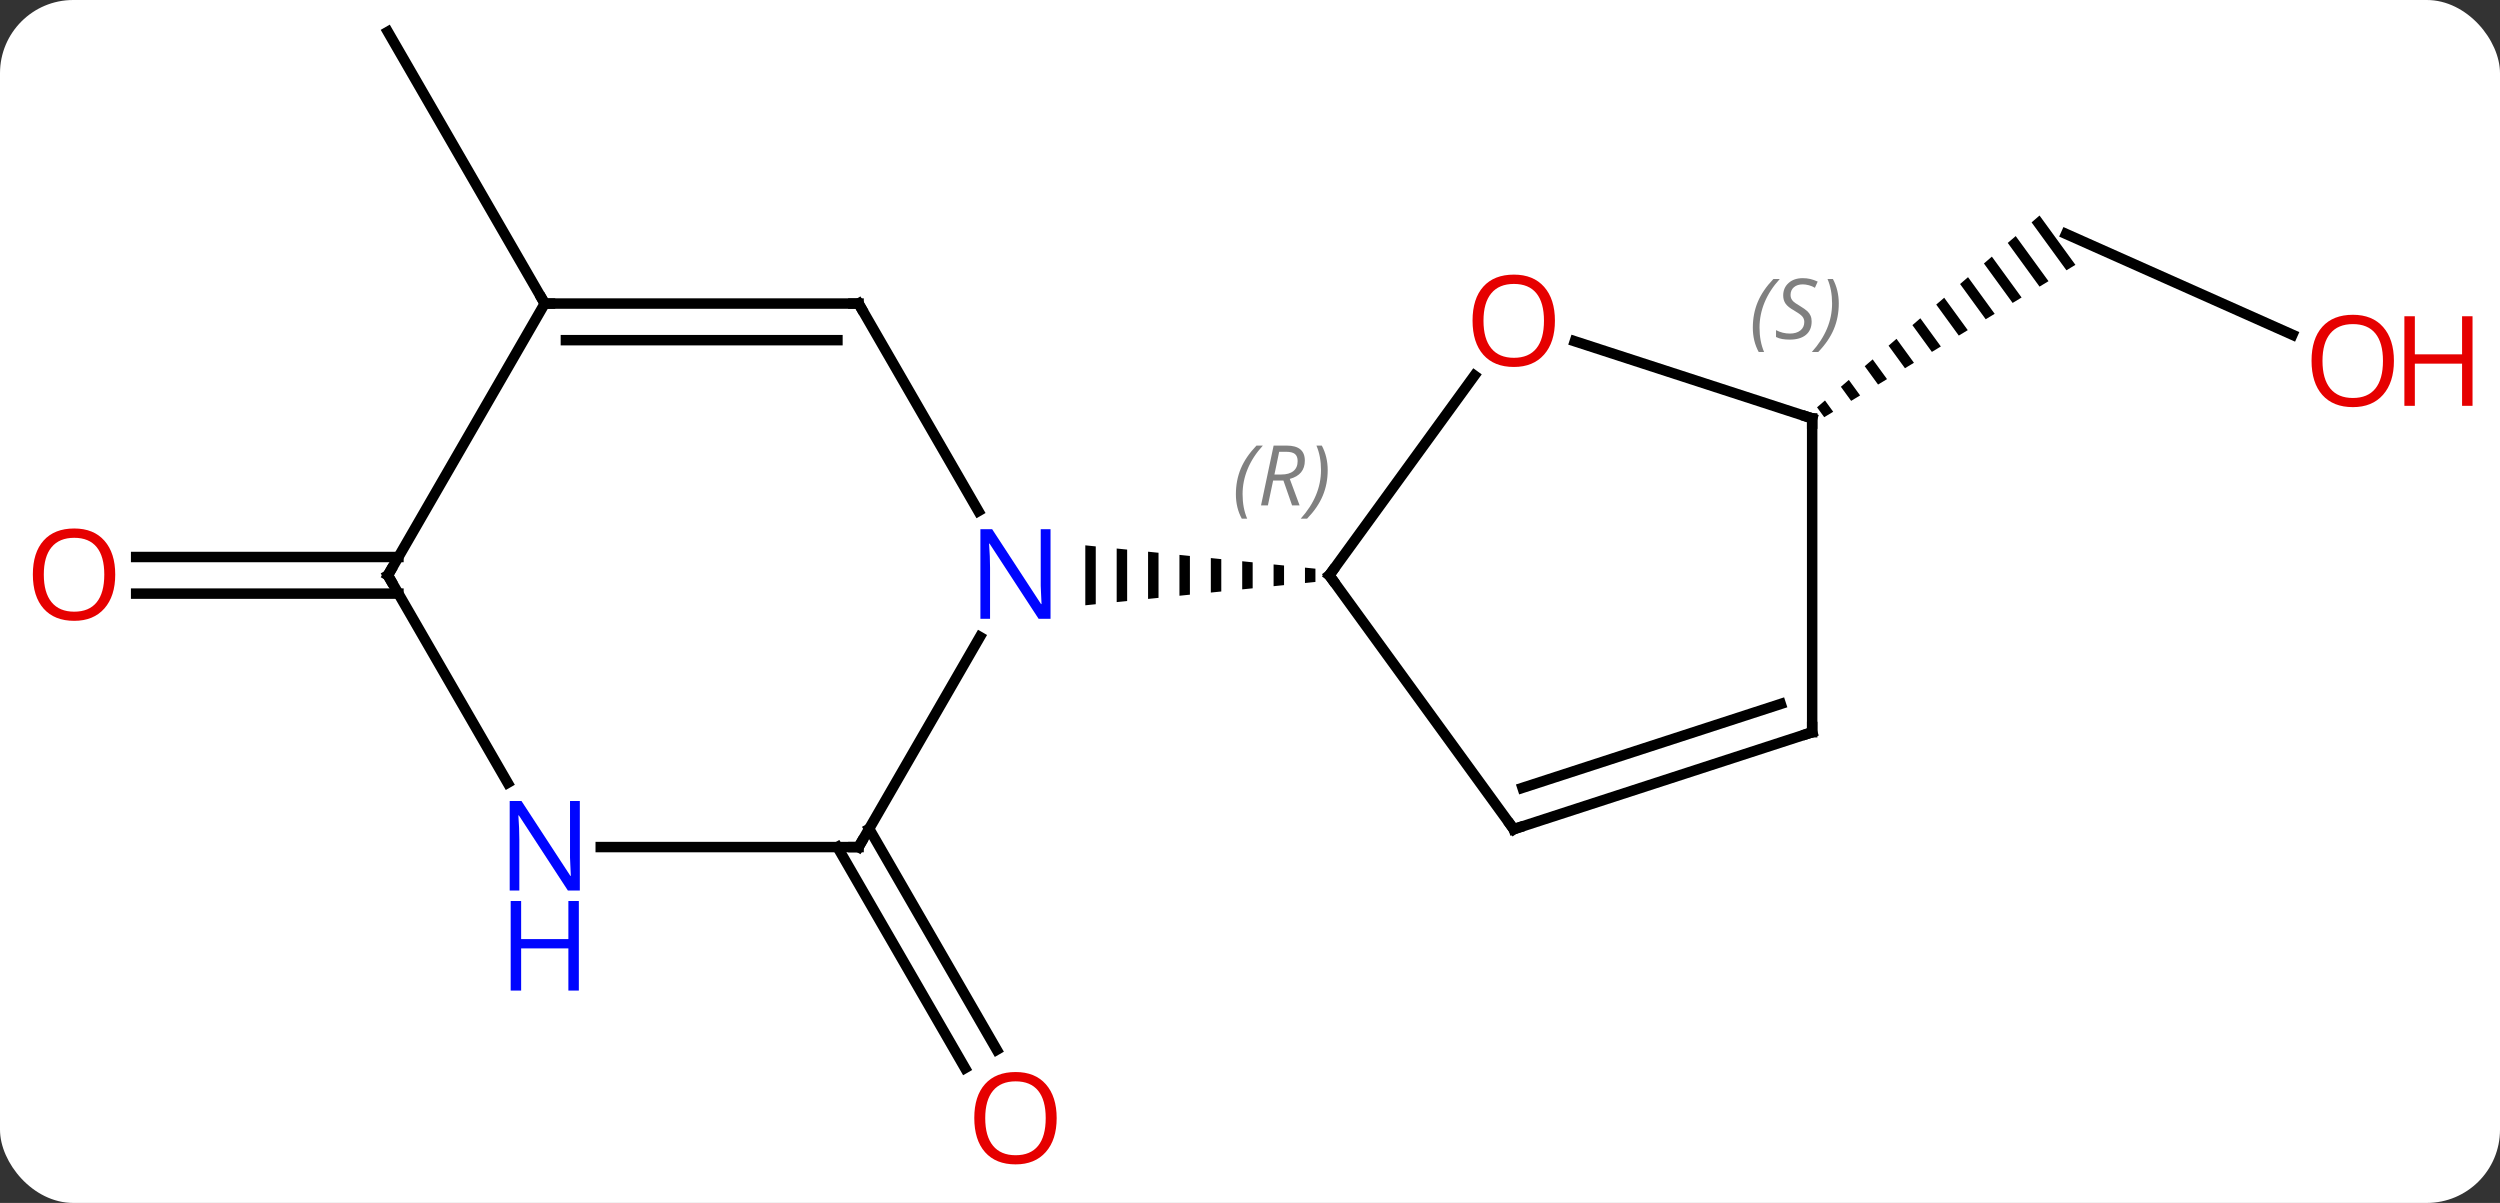 <svg width="239" viewBox="0 0 239 115" style="fill-opacity:1; color-rendering:auto; color-interpolation:auto; text-rendering:auto; stroke:black; stroke-linecap:square; stroke-miterlimit:10; shape-rendering:auto; stroke-opacity:1; fill:black; stroke-dasharray:none; font-weight:normal; stroke-width:1; font-family:'Open Sans'; font-style:normal; stroke-linejoin:miter; font-size:12; stroke-dashoffset:0; image-rendering:auto;" height="115" class="cas-substance-image" xmlns:xlink="http://www.w3.org/1999/xlink" xmlns="http://www.w3.org/2000/svg"><rect x="0" y="0" width="239" height="115" fill="#333333" stroke="none"/><svg class="cas-substance-single-component"><rect y="0" x="0" width="239" stroke="none" ry="7" rx="7" height="115" fill="white" class="cas-substance-group"/><svg y="0" x="0" width="239" viewBox="0 0 239 115" style="fill:black;" height="115" class="cas-substance-single-component-image"><svg><g><g transform="translate(116,55)" style="text-rendering:geometricPrecision; color-rendering:optimizeQuality; color-interpolation:linearRGB; stroke-linecap:butt; image-rendering:optimizeQuality;"><line y2="24.23" y1="45.36" x2="-32.911" x1="-20.712" style="fill:none;"/><line y2="25.98" y1="47.11" x2="-35.942" x1="-23.743" style="fill:none;"/><line y2="-22.997" y1="-32.634" x2="103.156" x1="81.516" style="fill:none;"/><path style="stroke:none;" d="M78.98 -34.395 L78.22 -33.74 L81.552 -29.16 L81.552 -29.16 L82.41 -29.68 L78.98 -34.395 ZM76.701 -32.431 L75.941 -31.776 L75.941 -31.776 L78.98 -27.599 L79.837 -28.119 L76.701 -32.431 ZM74.422 -30.466 L73.662 -29.811 L76.407 -26.039 L76.407 -26.039 L77.264 -26.559 L74.422 -30.466 ZM72.143 -28.502 L71.383 -27.847 L73.834 -24.479 L74.691 -24.999 L72.143 -28.502 ZM69.864 -26.537 L69.104 -25.882 L69.104 -25.882 L71.261 -22.918 L72.118 -23.438 L69.864 -26.537 ZM67.585 -24.573 L66.825 -23.918 L68.688 -21.358 L69.545 -21.878 L69.545 -21.878 L67.585 -24.573 ZM65.306 -22.608 L64.546 -21.953 L64.546 -21.953 L66.115 -19.797 L66.115 -19.797 L66.972 -20.318 L65.306 -22.608 ZM63.027 -20.644 L62.267 -19.989 L63.542 -18.237 L63.542 -18.237 L64.399 -18.757 L63.027 -20.644 ZM60.748 -18.679 L59.988 -18.024 L59.988 -18.024 L60.969 -16.677 L61.826 -17.197 L61.826 -17.197 L60.748 -18.679 ZM58.469 -16.715 L57.709 -16.06 L57.709 -16.06 L58.396 -15.116 L58.396 -15.116 L59.253 -15.636 L59.253 -15.636 L58.469 -16.715 Z"/><line y2="-25.98" y1="-51.963" x2="-63.921" x1="-78.921" style="fill:none;"/><line y2="1.75" y1="1.75" x2="-77.911" x1="-102.984" style="fill:none;"/><line y2="-1.75" y1="-1.75" x2="-77.911" x1="-102.984" style="fill:none;"/><line y2="-19.098" y1="0" x2="24.956" x1="11.079" style="fill:none;"/><line y2="24.27" y1="0" x2="28.713" x1="11.079" style="fill:none;"/><path style="stroke:none;" d="M8.755 -0.736 L8.755 0.736 L9.755 0.634 L9.755 -0.634 L9.755 -0.634 L8.755 -0.736 ZM5.755 -1.04 L5.755 1.04 L6.755 0.939 L6.755 -0.939 L5.755 -1.04 ZM2.755 -1.344 L2.755 1.344 L3.755 1.243 L3.755 -1.243 L2.755 -1.344 ZM-0.245 -1.649 L-0.245 1.649 L-0.245 1.649 L0.755 1.547 L0.755 1.547 L0.755 -1.547 L-0.245 -1.649 ZM-3.245 -1.953 L-3.245 1.953 L-2.245 1.851 L-2.245 -1.851 L-2.245 -1.851 L-3.245 -1.953 ZM-6.245 -2.257 L-6.245 2.257 L-6.245 2.257 L-5.245 2.156 L-5.245 -2.156 L-6.245 -2.257 ZM-9.245 -2.561 L-9.245 2.561 L-8.245 2.46 L-8.245 2.46 L-8.245 -2.46 L-8.245 -2.46 L-9.245 -2.561 ZM-12.245 -2.866 L-12.245 2.866 L-11.245 2.764 L-11.245 -2.764 L-12.245 -2.866 Z"/><line y2="-15" y1="-22.373" x2="57.243" x1="34.553" style="fill:none;"/><line y2="15" y1="24.27" x2="57.243" x1="28.713" style="fill:none;"/><line y2="12.296" y1="20.317" x2="54.24" x1="29.553" style="fill:none;"/><line y2="15" y1="-15" x2="57.243" x1="57.243" style="fill:none;"/><line y2="25.98" y1="5.888" x2="-33.921" x1="-22.321" style="fill:none;"/><line y2="-25.98" y1="-6.138" x2="-33.921" x1="-22.465" style="fill:none;"/><line y2="25.98" y1="25.98" x2="-58.569" x1="-33.921" style="fill:none;"/><line y2="-25.98" y1="-25.98" x2="-63.921" x1="-33.921" style="fill:none;"/><line y2="-22.48" y1="-22.48" x2="-61.9" x1="-35.942" style="fill:none;"/><line y2="0" y1="19.842" x2="-78.921" x1="-67.465" style="fill:none;"/><line y2="0" y1="-25.98" x2="-78.921" x1="-63.921" style="fill:none;"/></g><g transform="translate(116,55)" style="fill:rgb(230,0,0); text-rendering:geometricPrecision; color-rendering:optimizeQuality; image-rendering:optimizeQuality; font-family:'Open Sans'; stroke:rgb(230,0,0); color-interpolation:linearRGB;"><path style="stroke:none;" d="M-14.983 51.893 Q-14.983 53.955 -16.023 55.135 Q-17.062 56.315 -18.905 56.315 Q-20.796 56.315 -21.827 55.151 Q-22.858 53.986 -22.858 51.877 Q-22.858 49.783 -21.827 48.635 Q-20.796 47.486 -18.905 47.486 Q-17.046 47.486 -16.015 48.658 Q-14.983 49.83 -14.983 51.893 ZM-21.812 51.893 Q-21.812 53.627 -21.069 54.533 Q-20.327 55.44 -18.905 55.44 Q-17.483 55.44 -16.757 54.541 Q-16.03 53.643 -16.03 51.893 Q-16.03 50.158 -16.757 49.268 Q-17.483 48.377 -18.905 48.377 Q-20.327 48.377 -21.069 49.276 Q-21.812 50.174 -21.812 51.893 Z"/><path style="stroke:none;" d="M112.859 -20.5 Q112.859 -18.438 111.819 -17.258 Q110.78 -16.078 108.937 -16.078 Q107.046 -16.078 106.015 -17.242 Q104.984 -18.407 104.984 -20.516 Q104.984 -22.61 106.015 -23.758 Q107.046 -24.907 108.937 -24.907 Q110.796 -24.907 111.827 -23.735 Q112.859 -22.563 112.859 -20.5 ZM106.03 -20.5 Q106.03 -18.766 106.773 -17.86 Q107.515 -16.953 108.937 -16.953 Q110.359 -16.953 111.085 -17.852 Q111.812 -18.75 111.812 -20.5 Q111.812 -22.235 111.085 -23.125 Q110.359 -24.016 108.937 -24.016 Q107.515 -24.016 106.773 -23.117 Q106.03 -22.219 106.03 -20.5 Z"/><path style="stroke:none;" d="M120.374 -16.203 L119.374 -16.203 L119.374 -20.235 L114.859 -20.235 L114.859 -16.203 L113.859 -16.203 L113.859 -24.766 L114.859 -24.766 L114.859 -21.125 L119.374 -21.125 L119.374 -24.766 L120.374 -24.766 L120.374 -16.203 Z"/><path style="stroke:none;" d="M-104.984 -0.07 Q-104.984 1.992 -106.023 3.172 Q-107.062 4.352 -108.905 4.352 Q-110.796 4.352 -111.827 3.188 Q-112.859 2.023 -112.859 -0.086 Q-112.859 -2.18 -111.827 -3.328 Q-110.796 -4.477 -108.905 -4.477 Q-107.046 -4.477 -106.015 -3.305 Q-104.984 -2.133 -104.984 -0.07 ZM-111.812 -0.07 Q-111.812 1.664 -111.069 2.57 Q-110.327 3.477 -108.905 3.477 Q-107.484 3.477 -106.757 2.578 Q-106.03 1.68 -106.03 -0.07 Q-106.03 -1.805 -106.757 -2.695 Q-107.484 -3.586 -108.905 -3.586 Q-110.327 -3.586 -111.069 -2.688 Q-111.812 -1.789 -111.812 -0.07 Z"/></g><g transform="translate(116,55)" style="stroke-linecap:butt; text-rendering:geometricPrecision; color-rendering:optimizeQuality; image-rendering:optimizeQuality; font-family:'Open Sans'; color-interpolation:linearRGB; stroke-miterlimit:5;"><path style="fill:none;" d="M11.373 -0.405 L11.079 0 L11.373 0.405"/></g><g transform="translate(116,55)" style="stroke-linecap:butt; font-size:8.4px; fill:gray; text-rendering:geometricPrecision; image-rendering:optimizeQuality; color-rendering:optimizeQuality; font-family:'Open Sans'; font-style:italic; stroke:gray; color-interpolation:linearRGB; stroke-miterlimit:5;"><path style="stroke:none;" d="M2.151 -7.746 Q2.151 -9.074 2.619 -10.199 Q3.088 -11.324 4.119 -12.402 L4.729 -12.402 Q3.76 -11.34 3.276 -10.168 Q2.791 -8.996 2.791 -7.762 Q2.791 -6.434 3.229 -5.418 L2.713 -5.418 Q2.151 -6.449 2.151 -7.746 ZM5.711 -9.059 L5.211 -6.684 L4.554 -6.684 L5.758 -12.402 L7.008 -12.402 Q8.742 -12.402 8.742 -10.965 Q8.742 -9.605 7.304 -9.215 L8.242 -6.684 L7.523 -6.684 L6.695 -9.059 L5.711 -9.059 ZM6.289 -11.809 Q5.898 -9.887 5.836 -9.637 L6.492 -9.637 Q7.242 -9.637 7.648 -9.965 Q8.054 -10.293 8.054 -10.918 Q8.054 -11.387 7.796 -11.598 Q7.539 -11.809 6.945 -11.809 L6.289 -11.809 ZM10.928 -10.059 Q10.928 -8.73 10.451 -7.598 Q9.975 -6.465 8.959 -5.418 L8.35 -5.418 Q10.287 -7.574 10.287 -10.059 Q10.287 -11.387 9.85 -12.402 L10.365 -12.402 Q10.928 -11.34 10.928 -10.059 Z"/></g><g transform="translate(116,55)" style="stroke-linecap:butt; fill:rgb(230,0,0); text-rendering:geometricPrecision; color-rendering:optimizeQuality; image-rendering:optimizeQuality; font-family:'Open Sans'; stroke:rgb(230,0,0); color-interpolation:linearRGB; stroke-miterlimit:5;"><path style="stroke:none;" d="M32.651 -24.34 Q32.651 -22.278 31.611 -21.098 Q30.572 -19.918 28.729 -19.918 Q26.838 -19.918 25.807 -21.082 Q24.776 -22.247 24.776 -24.356 Q24.776 -26.45 25.807 -27.598 Q26.838 -28.747 28.729 -28.747 Q30.588 -28.747 31.619 -27.575 Q32.651 -26.403 32.651 -24.34 ZM25.822 -24.34 Q25.822 -22.606 26.565 -21.7 Q27.307 -20.793 28.729 -20.793 Q30.151 -20.793 30.877 -21.692 Q31.604 -22.59 31.604 -24.34 Q31.604 -26.075 30.877 -26.965 Q30.151 -27.856 28.729 -27.856 Q27.307 -27.856 26.565 -26.957 Q25.822 -26.059 25.822 -24.34 Z"/><path style="fill:none; stroke:black;" d="M28.419 23.866 L28.713 24.27 L29.189 24.116"/><path style="fill:none; stroke:black;" d="M56.767 -15.155 L57.243 -15 L57.243 -14.5"/></g><g transform="translate(116,55)" style="stroke-linecap:butt; font-size:8.4px; fill:gray; text-rendering:geometricPrecision; image-rendering:optimizeQuality; color-rendering:optimizeQuality; font-family:'Open Sans'; font-style:italic; stroke:gray; color-interpolation:linearRGB; stroke-miterlimit:5;"><path style="stroke:none;" d="M51.57 -23.674 Q51.57 -25.002 52.039 -26.127 Q52.508 -27.252 53.539 -28.33 L54.148 -28.33 Q53.18 -27.267 52.695 -26.096 Q52.211 -24.924 52.211 -23.689 Q52.211 -22.361 52.648 -21.346 L52.133 -21.346 Q51.57 -22.377 51.57 -23.674 ZM57.193 -24.267 Q57.193 -23.439 56.646 -22.986 Q56.099 -22.533 55.099 -22.533 Q54.693 -22.533 54.38 -22.588 Q54.068 -22.642 53.787 -22.783 L53.787 -23.439 Q54.412 -23.111 55.115 -23.111 Q55.74 -23.111 56.115 -23.408 Q56.49 -23.705 56.49 -24.221 Q56.49 -24.533 56.287 -24.76 Q56.084 -24.986 55.521 -25.314 Q54.927 -25.642 54.701 -25.971 Q54.474 -26.299 54.474 -26.752 Q54.474 -27.486 54.99 -27.947 Q55.505 -28.408 56.349 -28.408 Q56.724 -28.408 57.06 -28.33 Q57.396 -28.252 57.771 -28.08 L57.505 -27.486 Q57.255 -27.642 56.935 -27.729 Q56.615 -27.814 56.349 -27.814 Q55.818 -27.814 55.498 -27.541 Q55.177 -27.267 55.177 -26.799 Q55.177 -26.596 55.248 -26.447 Q55.318 -26.299 55.459 -26.166 Q55.599 -26.033 56.021 -25.783 Q56.584 -25.439 56.787 -25.244 Q56.99 -25.049 57.091 -24.814 Q57.193 -24.58 57.193 -24.267 ZM59.787 -25.986 Q59.787 -24.658 59.311 -23.525 Q58.834 -22.392 57.819 -21.346 L57.209 -21.346 Q59.147 -23.502 59.147 -25.986 Q59.147 -27.314 58.709 -28.33 L59.225 -28.33 Q59.787 -27.267 59.787 -25.986 Z"/><path style="fill:none; stroke:black;" d="M56.767 15.155 L57.243 15 L57.243 14.5"/></g><g transform="translate(116,55)" style="stroke-linecap:butt; fill:rgb(0,5,255); text-rendering:geometricPrecision; color-rendering:optimizeQuality; image-rendering:optimizeQuality; font-family:'Open Sans'; stroke:rgb(0,5,255); color-interpolation:linearRGB; stroke-miterlimit:5;"><path style="stroke:none;" d="M-15.569 4.156 L-16.71 4.156 L-21.398 -3.031 L-21.444 -3.031 Q-21.351 -1.766 -21.351 -0.719 L-21.351 4.156 L-22.273 4.156 L-22.273 -4.406 L-21.148 -4.406 L-16.476 2.75 L-16.429 2.75 Q-16.429 2.594 -16.476 1.734 Q-16.523 0.875 -16.507 0.5 L-16.507 -4.406 L-15.569 -4.406 L-15.569 4.156 Z"/><path style="fill:none; stroke:black;" d="M-33.671 25.547 L-33.921 25.98 L-34.421 25.98"/><path style="fill:none; stroke:black;" d="M-33.671 -25.547 L-33.921 -25.98 L-34.421 -25.98"/><path style="stroke:none;" d="M-60.569 30.136 L-61.71 30.136 L-66.398 22.949 L-66.444 22.949 Q-66.351 24.214 -66.351 25.261 L-66.351 30.136 L-67.273 30.136 L-67.273 21.574 L-66.148 21.574 L-61.476 28.73 L-61.429 28.73 Q-61.429 28.574 -61.476 27.714 Q-61.523 26.855 -61.507 26.48 L-61.507 21.574 L-60.569 21.574 L-60.569 30.136 Z"/><path style="stroke:none;" d="M-60.663 39.699 L-61.663 39.699 L-61.663 35.667 L-66.179 35.667 L-66.179 39.699 L-67.179 39.699 L-67.179 31.136 L-66.179 31.136 L-66.179 34.777 L-61.663 34.777 L-61.663 31.136 L-60.663 31.136 L-60.663 39.699 Z"/><path style="fill:none; stroke:black;" d="M-63.421 -25.98 L-63.921 -25.98 L-64.171 -26.413"/><path style="fill:none; stroke:black;" d="M-78.671 0.433 L-78.921 0 L-78.671 -0.433"/></g></g></svg></svg></svg></svg>